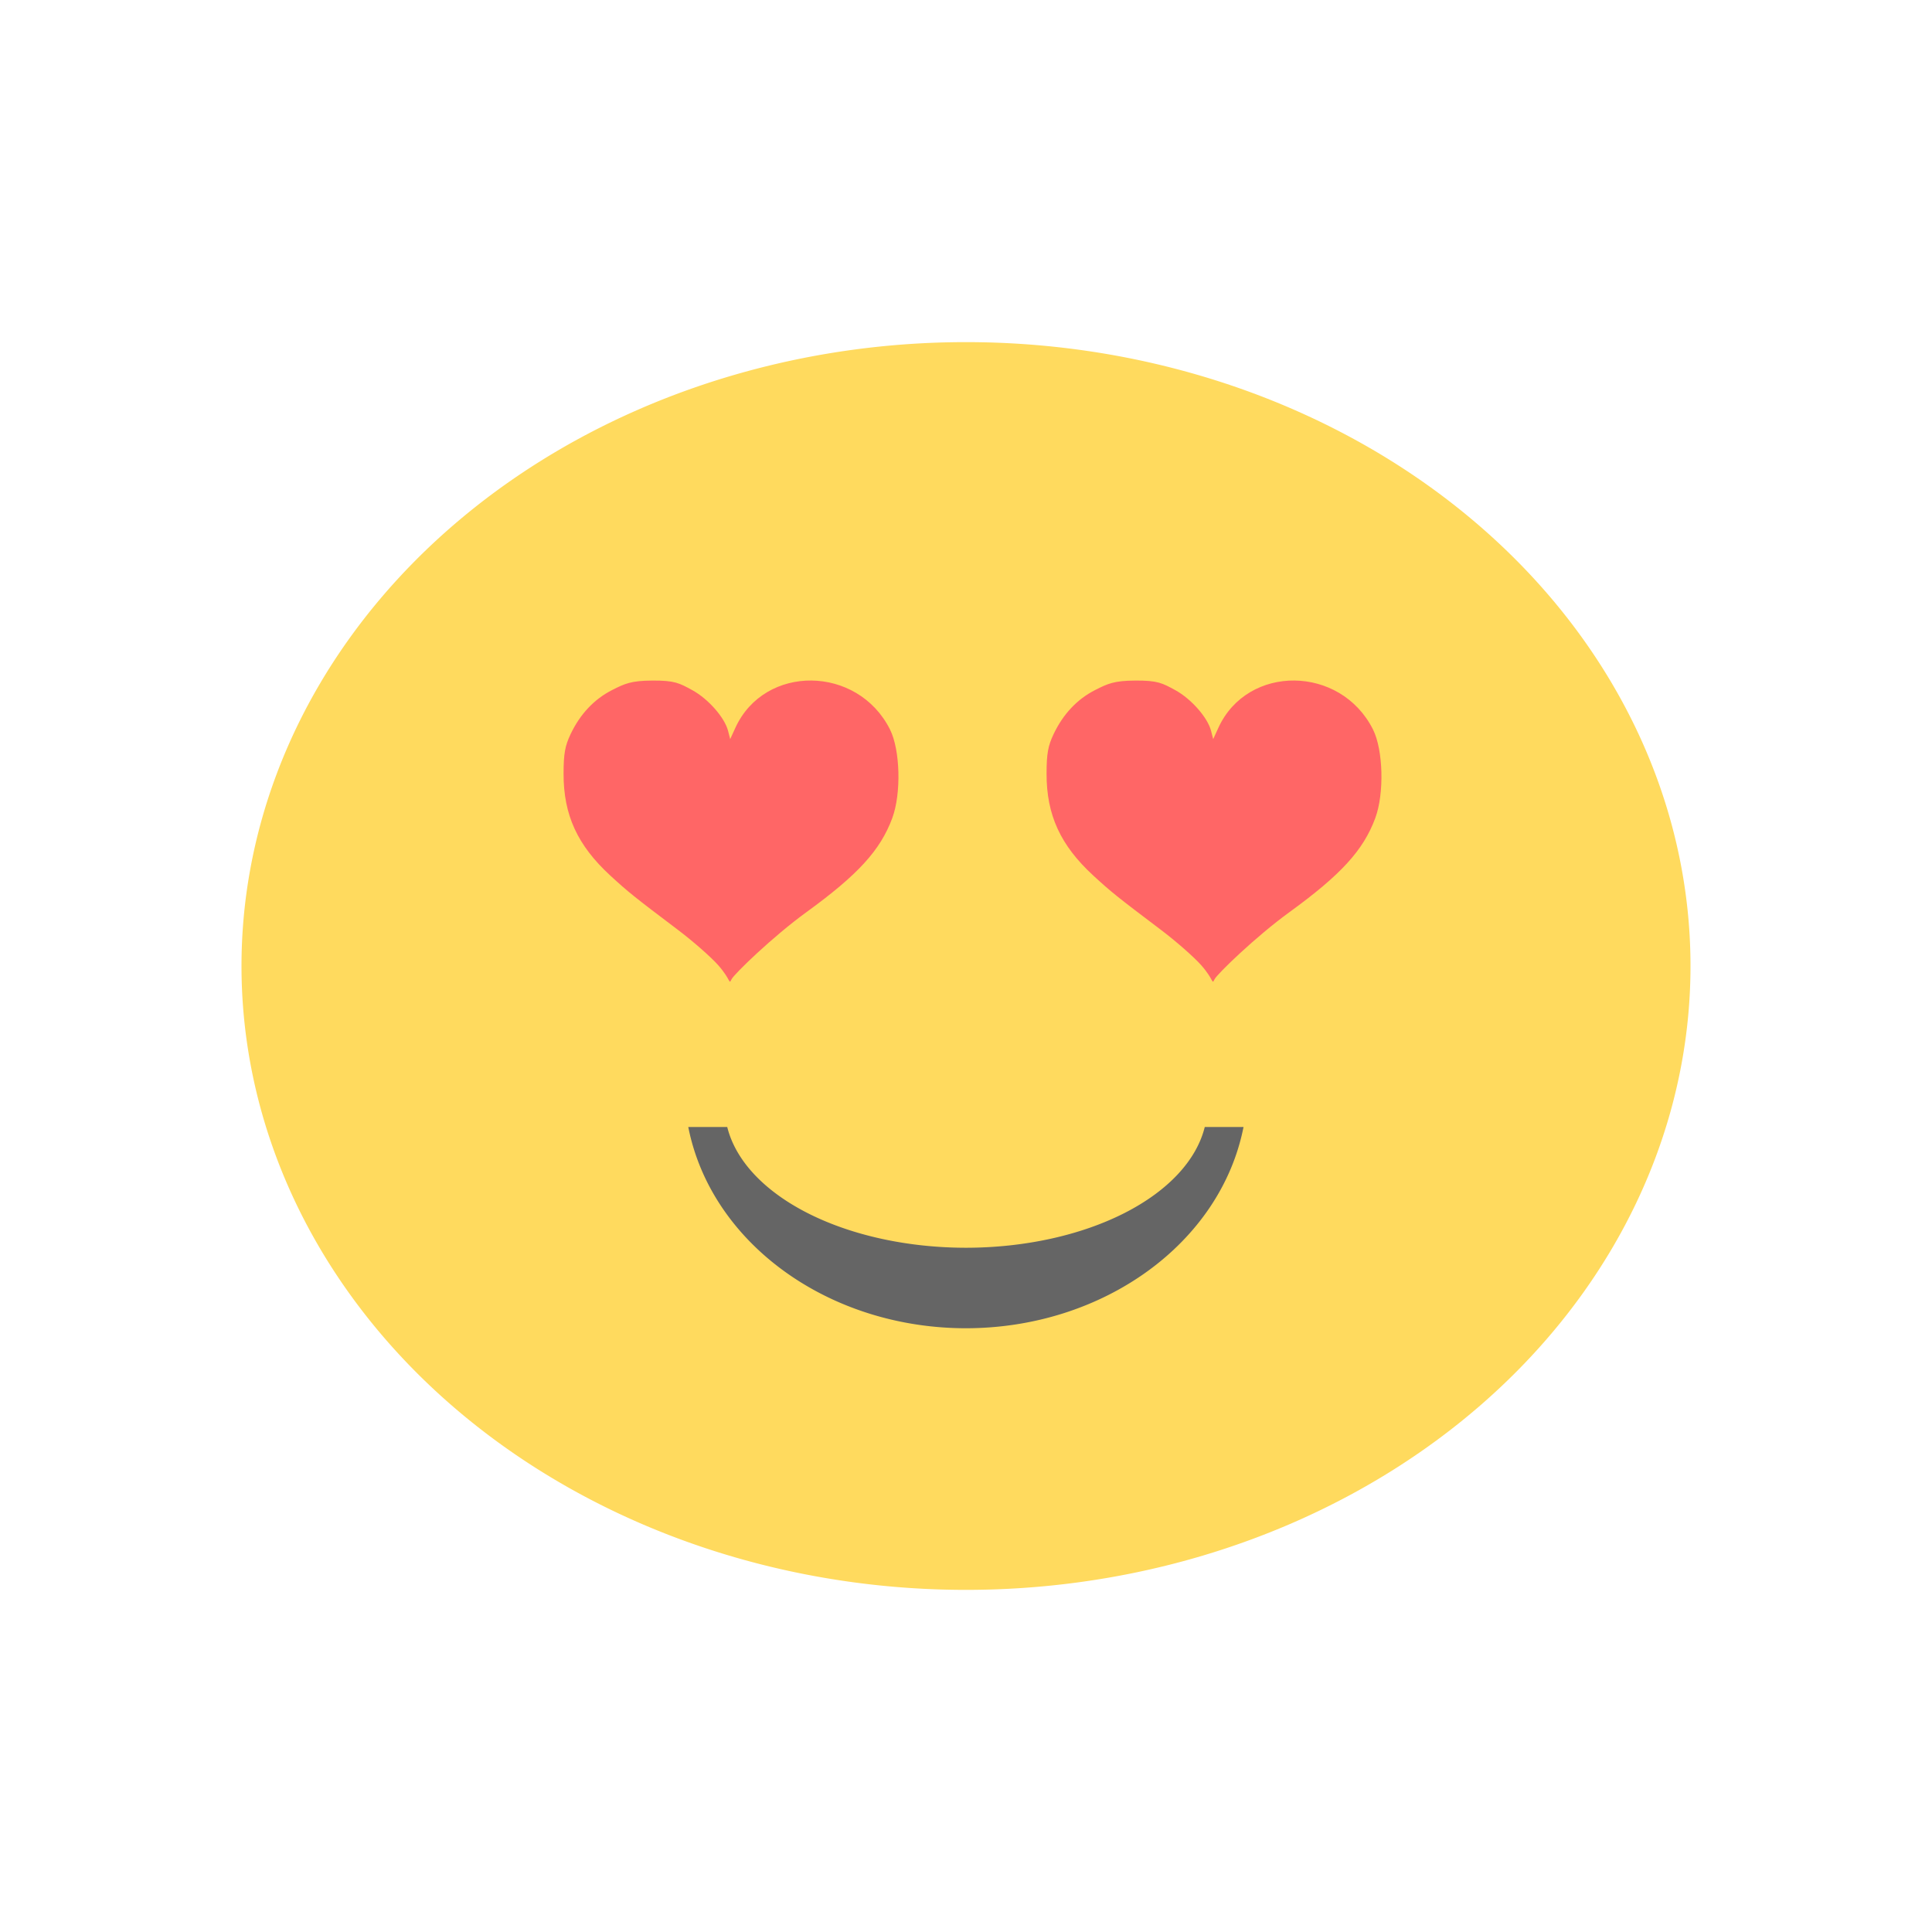 <!-- Created with Inkscape (http://www.inkscape.org/) -->
<svg xmlns="http://www.w3.org/2000/svg" viewBox="0 0 48 48">
 <path d="m 42 24 a 18 15.5 0 0 1 -36 0 18 15.5 0 1 1 36 0 z" style="visibility:visible;fill:#ffda5e;fill-opacity:1;stroke:none;display:inline;color:#000;fill-rule:nonzero"/>
 <path d="m 17.1 28 c 0.569 2.886 3.485 4.999 6.9 5 c 3.413 -0.003 6.326 -2.116 6.895 -5 l -0.963 0 a 6 3.5 0 0 1 -5.932 3 6 3.5 0 0 1 -5.932 -3 l -0.969 0 z" style="fill:#656565;opacity:1;fill-opacity:1;stroke:none;fill-rule:nonzero"/>
 <g transform="matrix(0.013,0,0,0.013,13.969,16.808)" style="fill:#f66;fill-opacity:1">
  <path d="m 297.3 550.87 c -13.775 -15.436 -48.17 -45.53 -76.43 -66.874 -83.74 -63.24 -95.14 -72.39 -129.14 -103.7 -62.685 -57.72 -89.31 -115.71 -89.21 -194.34 0.045 -38.38 2.661 -53.17 13.41 -75.8 18.237 -38.39 45.1 -66.909 79.45 -84.35 24.325 -12.356 36.32 -17.845 76.944 -18.07 c 42.493 -0.235 51.44 4.72 76.43 18.452 30.425 16.714 61.74 52.44 68.21 77.81 l 3.998 15.672 9.86 -21.585 c 55.716 -121.97 233.6 -120.15 295.5 3.03 19.638 39.08 21.794 122.51 4.38 169.51 -22.715 61.31 -65.38 108.05 -164.01 179.68 -64.68 46.974 -137.88 118.05 -142.98 128.03 -5.915 11.588 -0.282 1.816 -26.408 -27.461 z" style="fill:#f66"/>
 </g>
 <g transform="matrix(0.013,0,0,0.013,25.969,16.808)" style="fill:#f66;fill-opacity:1">
  <path d="m 297.3 550.87 c -13.775 -15.436 -48.17 -45.53 -76.43 -66.874 -83.74 -63.24 -95.14 -72.39 -129.14 -103.7 -62.685 -57.72 -89.31 -115.71 -89.21 -194.34 0.045 -38.38 2.661 -53.17 13.41 -75.8 18.237 -38.39 45.1 -66.909 79.45 -84.35 24.325 -12.356 36.32 -17.845 76.944 -18.07 c 42.493 -0.235 51.44 4.72 76.43 18.452 30.425 16.714 61.74 52.44 68.21 77.81 l 3.998 15.672 9.86 -21.585 c 55.716 -121.97 233.6 -120.15 295.5 3.03 19.638 39.08 21.794 122.51 4.38 169.51 -22.715 61.31 -65.38 108.05 -164.01 179.68 -64.68 46.974 -137.88 118.05 -142.98 128.03 -5.915 11.588 -0.282 1.816 -26.408 -27.461 z" style="fill:#f66"/>
 </g>
</svg>
